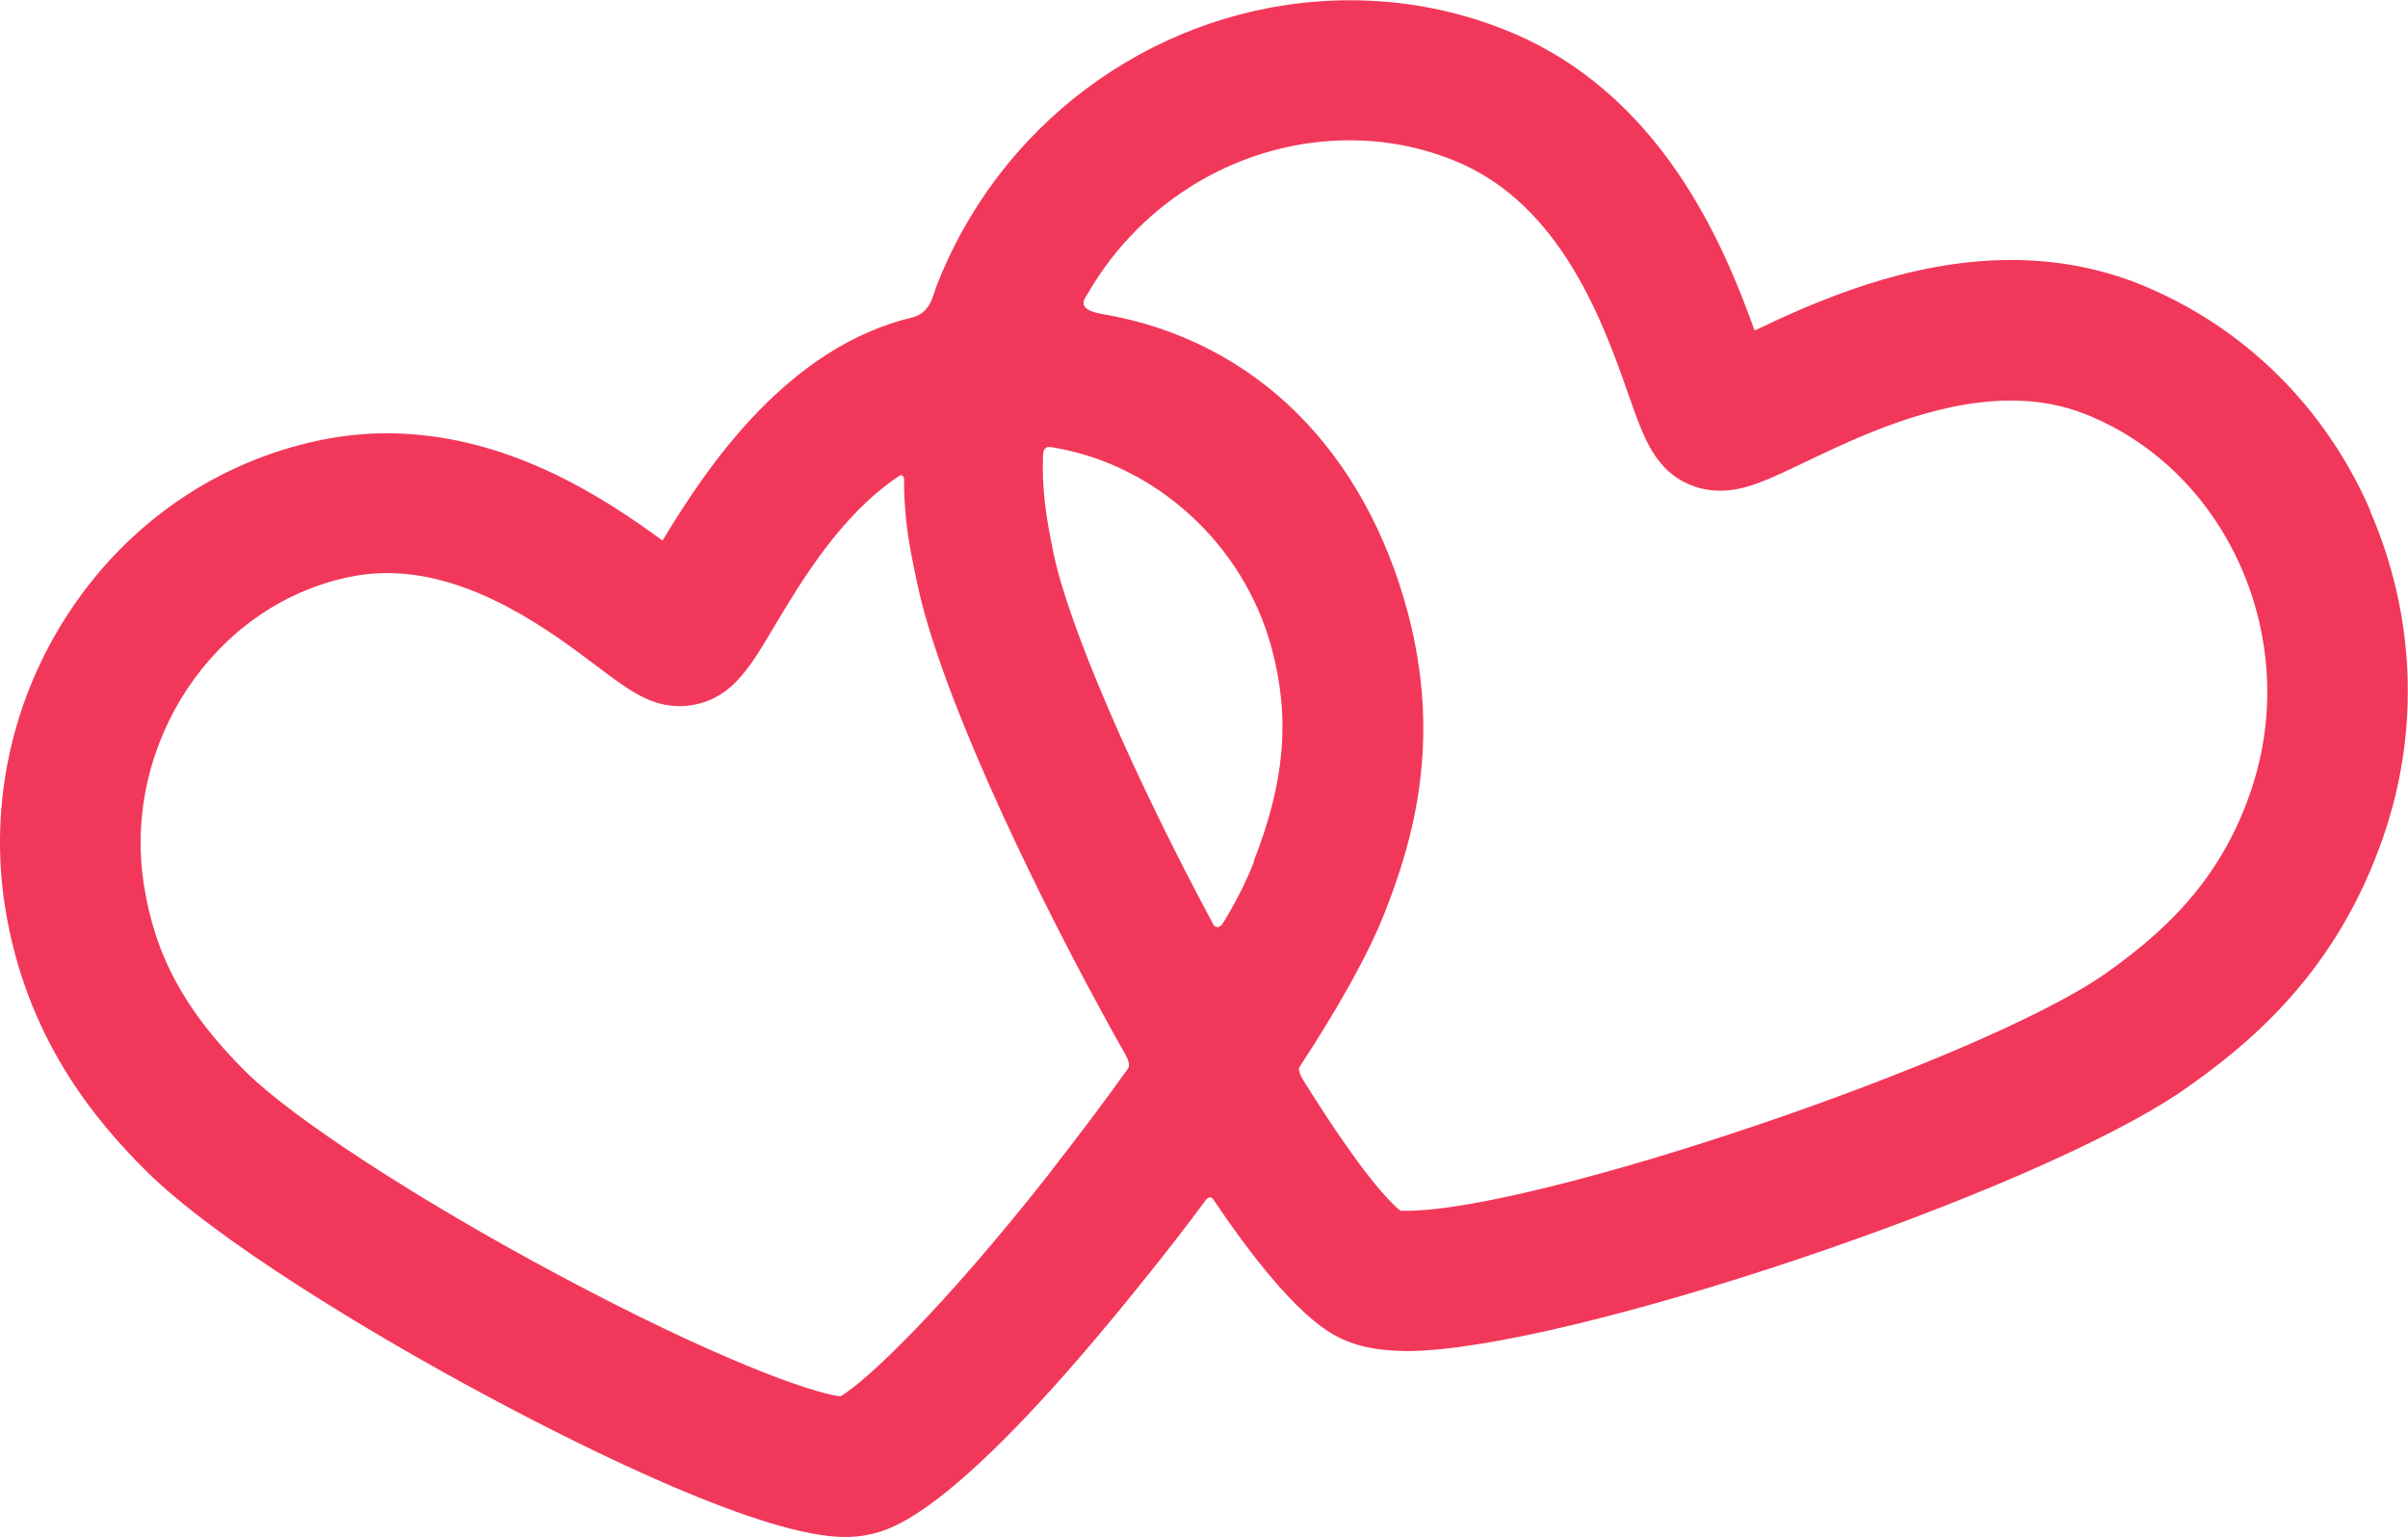 <?xml version="1.0" encoding="UTF-8"?>
<svg id="Layer_2" xmlns="http://www.w3.org/2000/svg" viewBox="0 0 89.74 57.29">
  <defs>
    <style>
      .cls-1 {
        fill: #f2385a;
      }
    </style>
  </defs>
  <g id="Objects">
    <path class="cls-1" d="M88.34,19.04c-1.7-3.91-4.77-6.91-8.63-8.46-1.48-.59-3.08-.89-4.76-.89-3.84,0-7.32,1.56-9.56,2.63-1.16-3.23-3.5-8.88-9.26-11.19-1.86-.75-3.82-1.12-5.82-1.12-6.38,0-12.26,3.79-14.98,9.65-.15.32-.28.63-.41.95-.15.37-.21,1-.87,1.21-4.68,1.09-7.68,5.54-9.36,8.33-2.22-1.63-5.83-4-10.28-4-.84,0-1.67.09-2.49.26-3.8.79-7.11,3.05-9.31,6.36C.46,26-.41,29.91.18,33.75c.76,4.92,3.37,8.01,5.27,9.9,2.57,2.55,8.32,6.05,12.86,8.47,3.61,1.93,10.13,5.17,13.18,5.17h0c.32,0,.61-.03.89-.09.8-.17,3.23-.67,10.49-9.79.72-.9,1.25-1.58,2-2.59.19-.29.3-.18.34-.12,3.03,4.5,4.45,5.07,5.02,5.3.6.24,1.31.35,2.19.36h0c5.87,0,23.48-5.92,28.98-9.75,2.57-1.79,5.74-4.48,7.44-9.48,1.35-3.95,1.16-8.24-.51-12.08ZM46.74,32.1c-.24.62-.61,1.41-1.15,2.29-.16.27-.33.14-.36.09-3.06-5.69-5.42-11.2-5.97-13.87-.3-1.45-.43-2.4-.39-3.63.01-.4.26-.32.38-.3,3.81.63,7.11,3.6,8.15,7.51.69,2.59.48,4.96-.68,7.92ZM39.14,43.7c-4.08,5.18-6.86,7.78-7.82,8.35-1.12-.14-4.72-1.43-10.55-4.55-5.2-2.78-9.87-5.82-11.62-7.56-2.25-2.24-3.38-4.32-3.79-6.98-.81-5.26,2.62-10.4,7.64-11.45.47-.1.94-.15,1.42-.15,3.21,0,6.12,2.18,7.85,3.49,1.18.89,1.96,1.47,3.07,1.47h0c.19,0,.38-.02.57-.06,1.39-.29,2.04-1.38,2.94-2.9.99-1.66,2.47-4.15,4.63-5.6.06-.04.26-.18.21.36.04,1.53.24,2.4.47,3.52.81,3.99,4.06,10.85,6.83,15.95.4.74.61,1.12.98,1.77.17.32.09.45.04.51-.89,1.24-1.86,2.53-2.87,3.82ZM83.9,29.44c-.96,2.82-2.6,4.87-5.48,6.88-4.62,3.21-21.14,8.81-26,8.81-.1,0-.18,0-.23,0-.61-.5-1.75-1.86-3.64-4.9-.2-.36-.14-.44-.1-.49,1.38-2.11,2.53-4.13,3.15-5.71,1.07-2.71,2.13-6.42.87-11.18-1.58-5.95-5.61-10.17-11.42-11.15-.99-.18-.62-.57-.51-.76,2.02-3.5,5.75-5.71,9.76-5.71,1.34,0,2.64.25,3.88.75,4,1.6,5.58,6.08,6.52,8.76.57,1.63.99,2.8,2.31,3.34.34.14.71.21,1.1.21h0c.94,0,1.76-.4,3.13-1.05,1.92-.92,4.81-2.31,7.7-2.31,1.02,0,1.94.17,2.81.52,5.29,2.12,8.05,8.41,6.14,14.01Z"/>
  </g>
</svg>